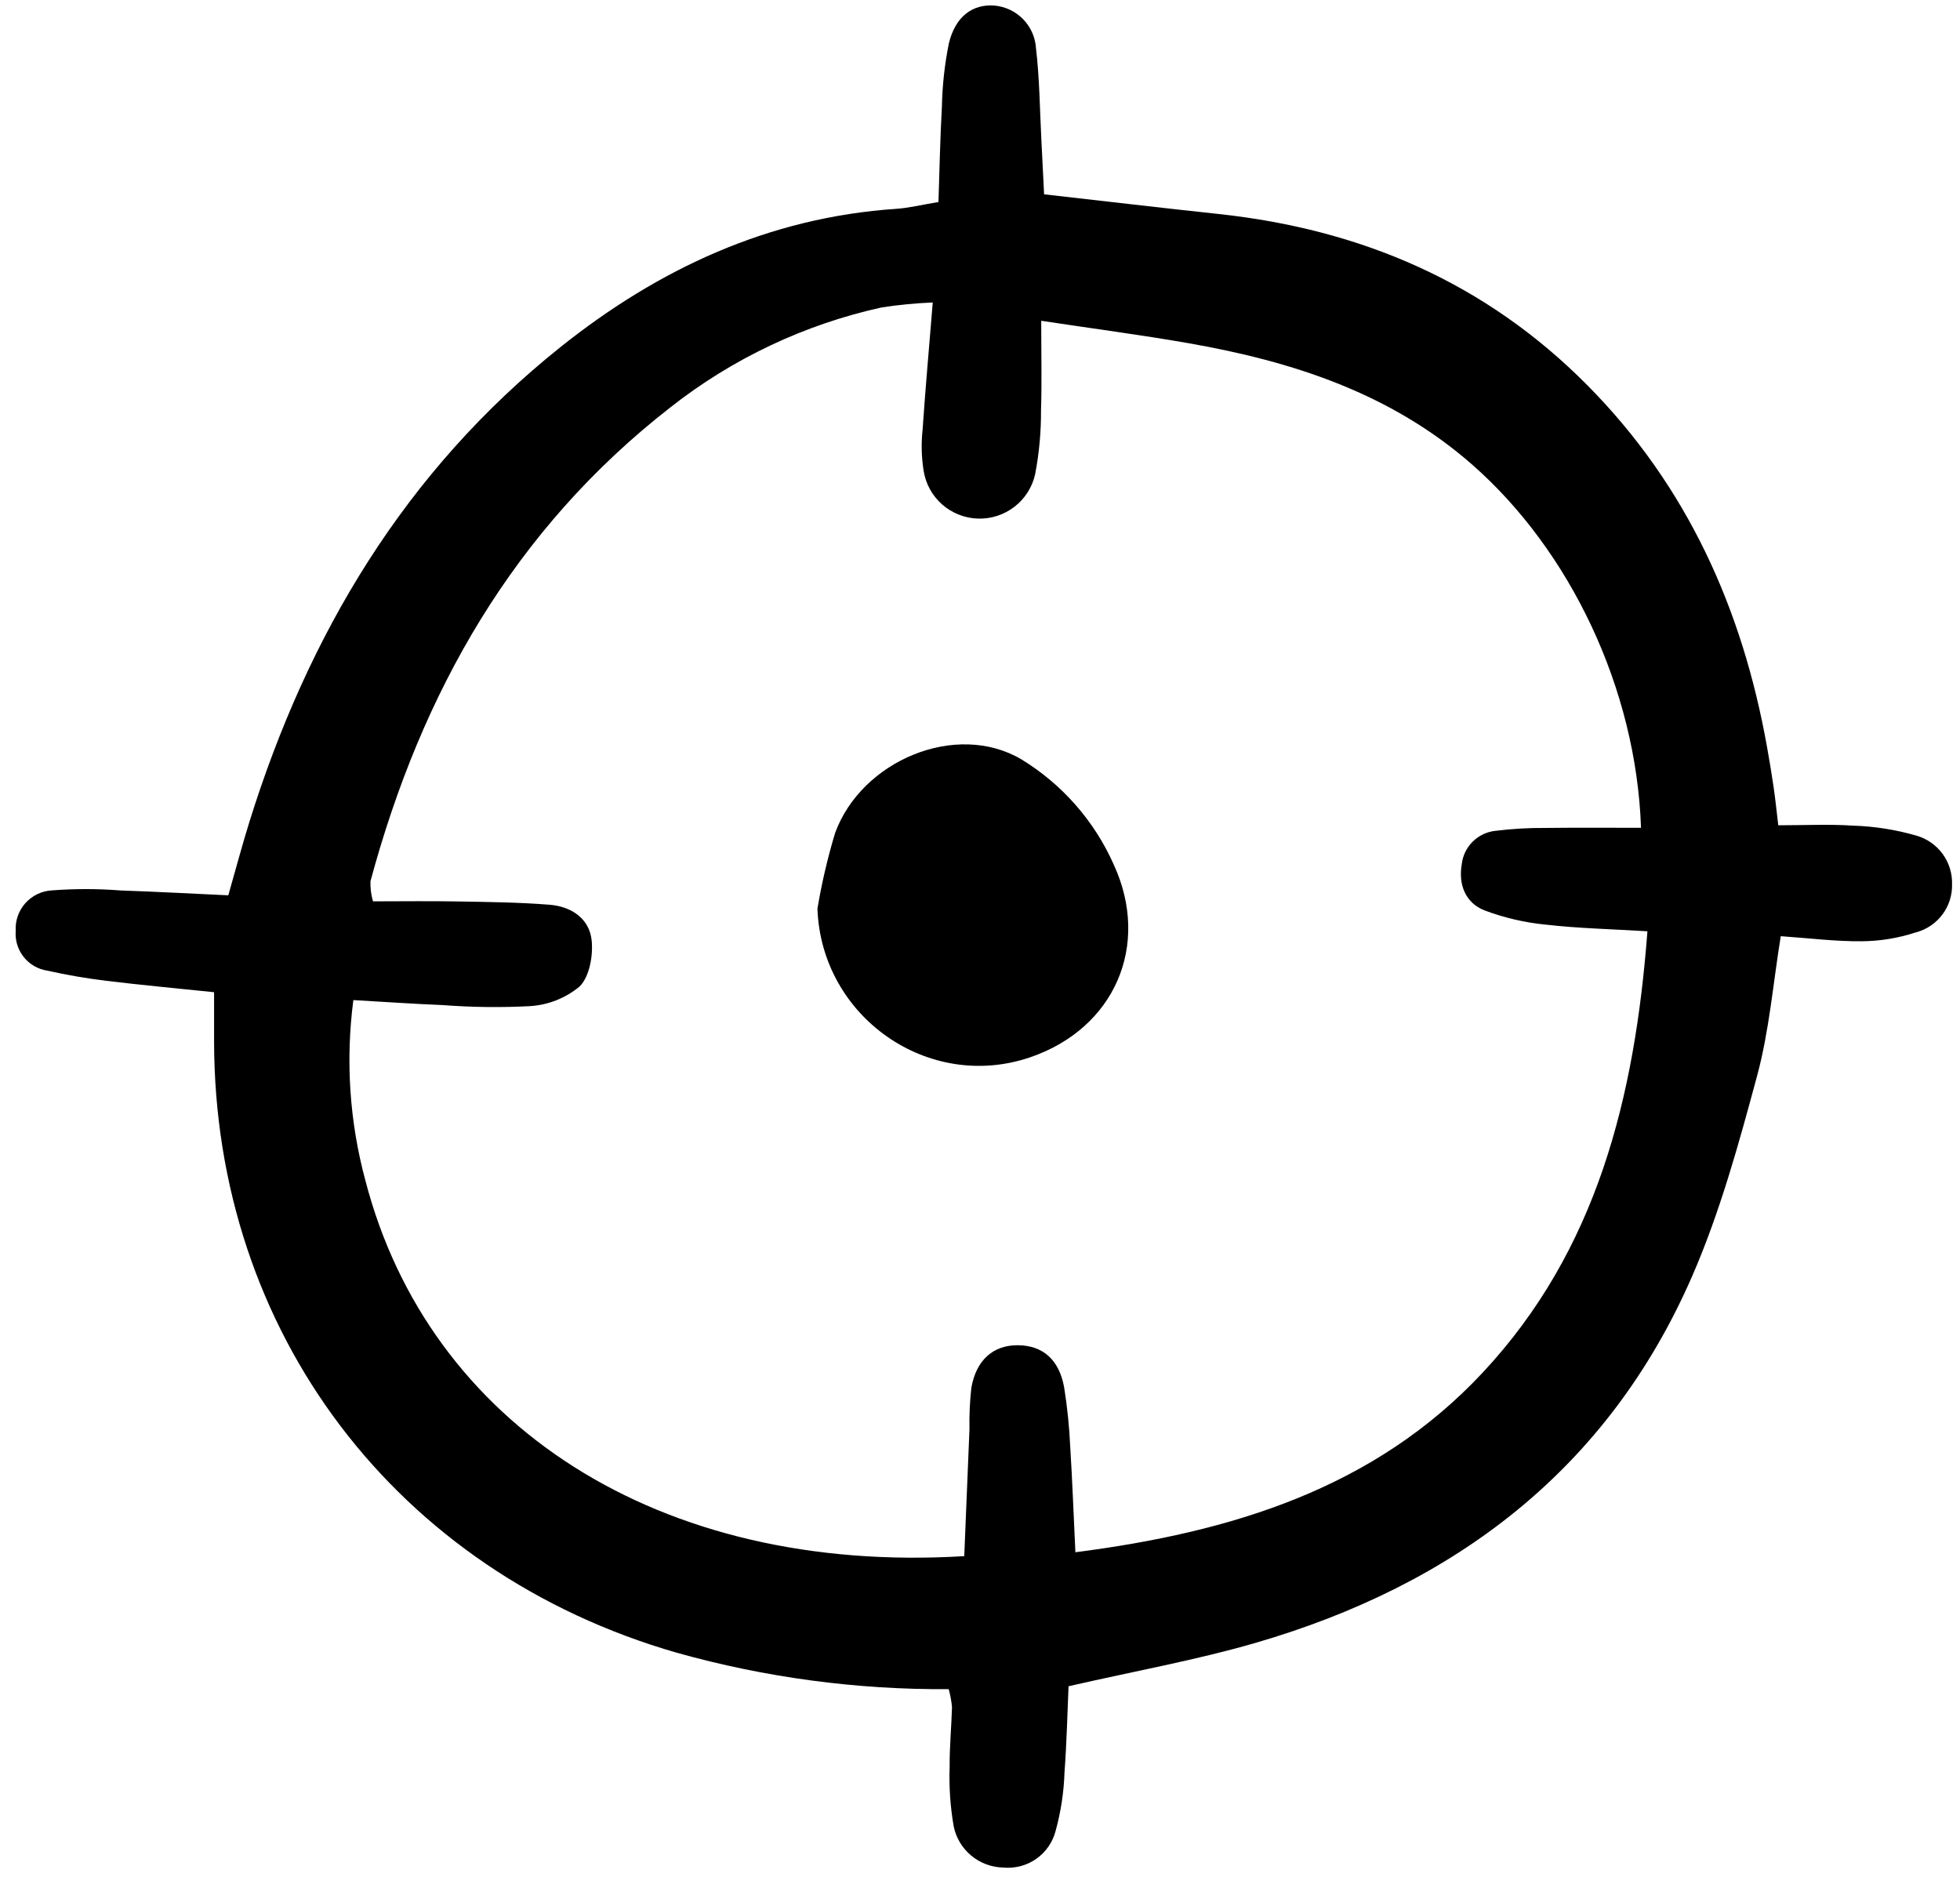 <svg width="141" height="135" viewBox="0 0 141 135" fill="none" xmlns="http://www.w3.org/2000/svg">
<g clip-path="url(#clip0_8_2698)">
<path d="M68.249 121.509C61.64 121.556 55.058 120.675 48.696 118.892C28.499 113.083 15.42 95.817 15.401 74.903C15.401 73.816 15.401 72.73 15.401 71.375C12.678 71.091 10.158 70.859 7.651 70.555C6.225 70.381 4.805 70.137 3.405 69.824C2.736 69.723 2.13 69.373 1.708 68.845C1.286 68.317 1.079 67.65 1.13 66.977C1.107 66.614 1.156 66.25 1.275 65.906C1.394 65.561 1.58 65.243 1.823 64.971C2.066 64.699 2.36 64.477 2.689 64.319C3.018 64.161 3.375 64.069 3.74 64.049C5.393 63.924 7.053 63.927 8.705 64.057C11.232 64.143 13.764 64.281 16.424 64.404C16.976 62.474 17.423 60.784 17.943 59.116C22.15 45.626 29.129 33.908 40.304 24.98C47.369 19.338 55.306 15.637 64.493 15.021C65.367 14.962 66.23 14.745 67.512 14.532C67.59 12.241 67.629 9.959 67.759 7.685C67.789 6.145 67.958 4.612 68.264 3.103C68.739 1.165 69.975 0.29 71.521 0.399C72.307 0.465 73.043 0.812 73.595 1.374C74.147 1.937 74.478 2.678 74.527 3.464C74.787 5.653 74.801 7.873 74.916 10.08C74.981 11.281 75.037 12.483 75.111 13.978C79.35 14.457 83.494 14.947 87.642 15.391C97.909 16.489 106.878 20.326 114.202 27.722C121.383 34.972 125.34 43.8 127.114 53.71C127.289 54.688 127.453 55.669 127.596 56.653C127.72 57.506 127.806 58.363 127.927 59.366C129.807 59.366 131.565 59.277 133.307 59.392C134.845 59.441 136.372 59.681 137.851 60.106C138.61 60.321 139.276 60.783 139.743 61.417C140.209 62.052 140.451 62.824 140.428 63.61C140.448 64.395 140.202 65.164 139.729 65.793C139.257 66.421 138.585 66.872 137.823 67.072C136.567 67.484 135.256 67.699 133.934 67.709C132.059 67.728 130.181 67.488 128.106 67.345C127.554 70.735 127.28 74.14 126.405 77.385C125.089 82.264 123.739 87.198 121.726 91.815C115.662 105.718 104.637 114.026 90.287 118.19C86.05 119.417 81.682 120.199 76.87 121.3C76.787 123.173 76.74 125.341 76.579 127.497C76.533 128.92 76.318 130.332 75.94 131.705C75.73 132.521 75.236 133.234 74.545 133.718C73.853 134.201 73.011 134.422 72.171 134.341C71.328 134.324 70.515 134.02 69.867 133.481C69.218 132.942 68.774 132.199 68.607 131.374C68.362 129.964 68.265 128.532 68.316 127.101C68.305 125.667 68.445 124.232 68.486 122.797C68.445 122.361 68.365 121.931 68.249 121.509ZM69.367 111.943C69.491 108.924 69.618 105.862 69.743 102.8C69.722 101.807 69.767 100.813 69.878 99.826C70.232 97.82 71.461 96.761 73.213 96.769C75 96.777 76.194 97.79 76.554 99.804C76.781 101.224 76.927 102.655 76.992 104.091C77.142 106.493 77.231 108.9 77.362 111.661C88.62 110.213 98.866 107.075 106.653 98.749C114.901 89.929 117.607 78.919 118.514 66.991C115.857 66.831 113.542 66.781 111.251 66.519C109.717 66.373 108.211 66.024 106.771 65.48C105.418 64.934 104.905 63.632 105.157 62.166C105.226 61.553 105.502 60.982 105.941 60.546C106.379 60.11 106.952 59.835 107.567 59.767C108.774 59.617 109.99 59.547 111.206 59.558C113.486 59.528 115.766 59.549 118.053 59.549C117.706 49.509 112.933 39.596 105.933 33.445C100.043 28.271 92.967 25.992 85.456 24.68C82.125 24.099 78.769 23.659 74.905 23.076C74.905 25.579 74.954 27.545 74.889 29.506C74.899 31.049 74.758 32.59 74.468 34.105C74.265 35.033 73.743 35.861 72.991 36.445C72.24 37.029 71.307 37.334 70.355 37.305C69.403 37.276 68.491 36.916 67.776 36.288C67.062 35.659 66.591 34.801 66.444 33.863C66.289 32.888 66.263 31.897 66.37 30.915C66.569 27.993 66.831 25.075 67.101 21.759C65.871 21.809 64.645 21.928 63.428 22.114C57.885 23.336 52.691 25.792 48.235 29.298C36.957 38.076 30.314 49.81 26.651 63.393C26.635 63.881 26.696 64.369 26.832 64.838C28.943 64.838 30.93 64.809 32.915 64.845C35.13 64.885 37.351 64.906 39.556 65.084C41.12 65.213 42.423 66.094 42.568 67.69C42.667 68.778 42.402 70.269 41.692 70.965C40.684 71.802 39.434 72.296 38.124 72.376C36.021 72.486 33.912 72.46 31.812 72.298C29.738 72.217 27.664 72.069 25.42 71.941C24.85 76.283 25.144 80.696 26.287 84.924C30.851 102.484 47.372 113.278 69.366 111.941L69.367 111.943Z" fill="black"/>
<path d="M58.806 65.365C59.113 63.527 59.537 61.711 60.074 59.927C61.976 54.715 68.775 51.853 73.471 54.62C76.414 56.415 78.736 59.062 80.128 62.208C82.785 67.996 80.186 73.975 74.121 76.052C66.776 78.567 59.078 73.135 58.806 65.365Z" fill="black"/>
</g>
<defs>
<clipPath id="clip0_8_2698">
<rect width="140" height="135" fill="white" transform="translate(0.777)"/>
</clipPath>
</defs>
</svg>
